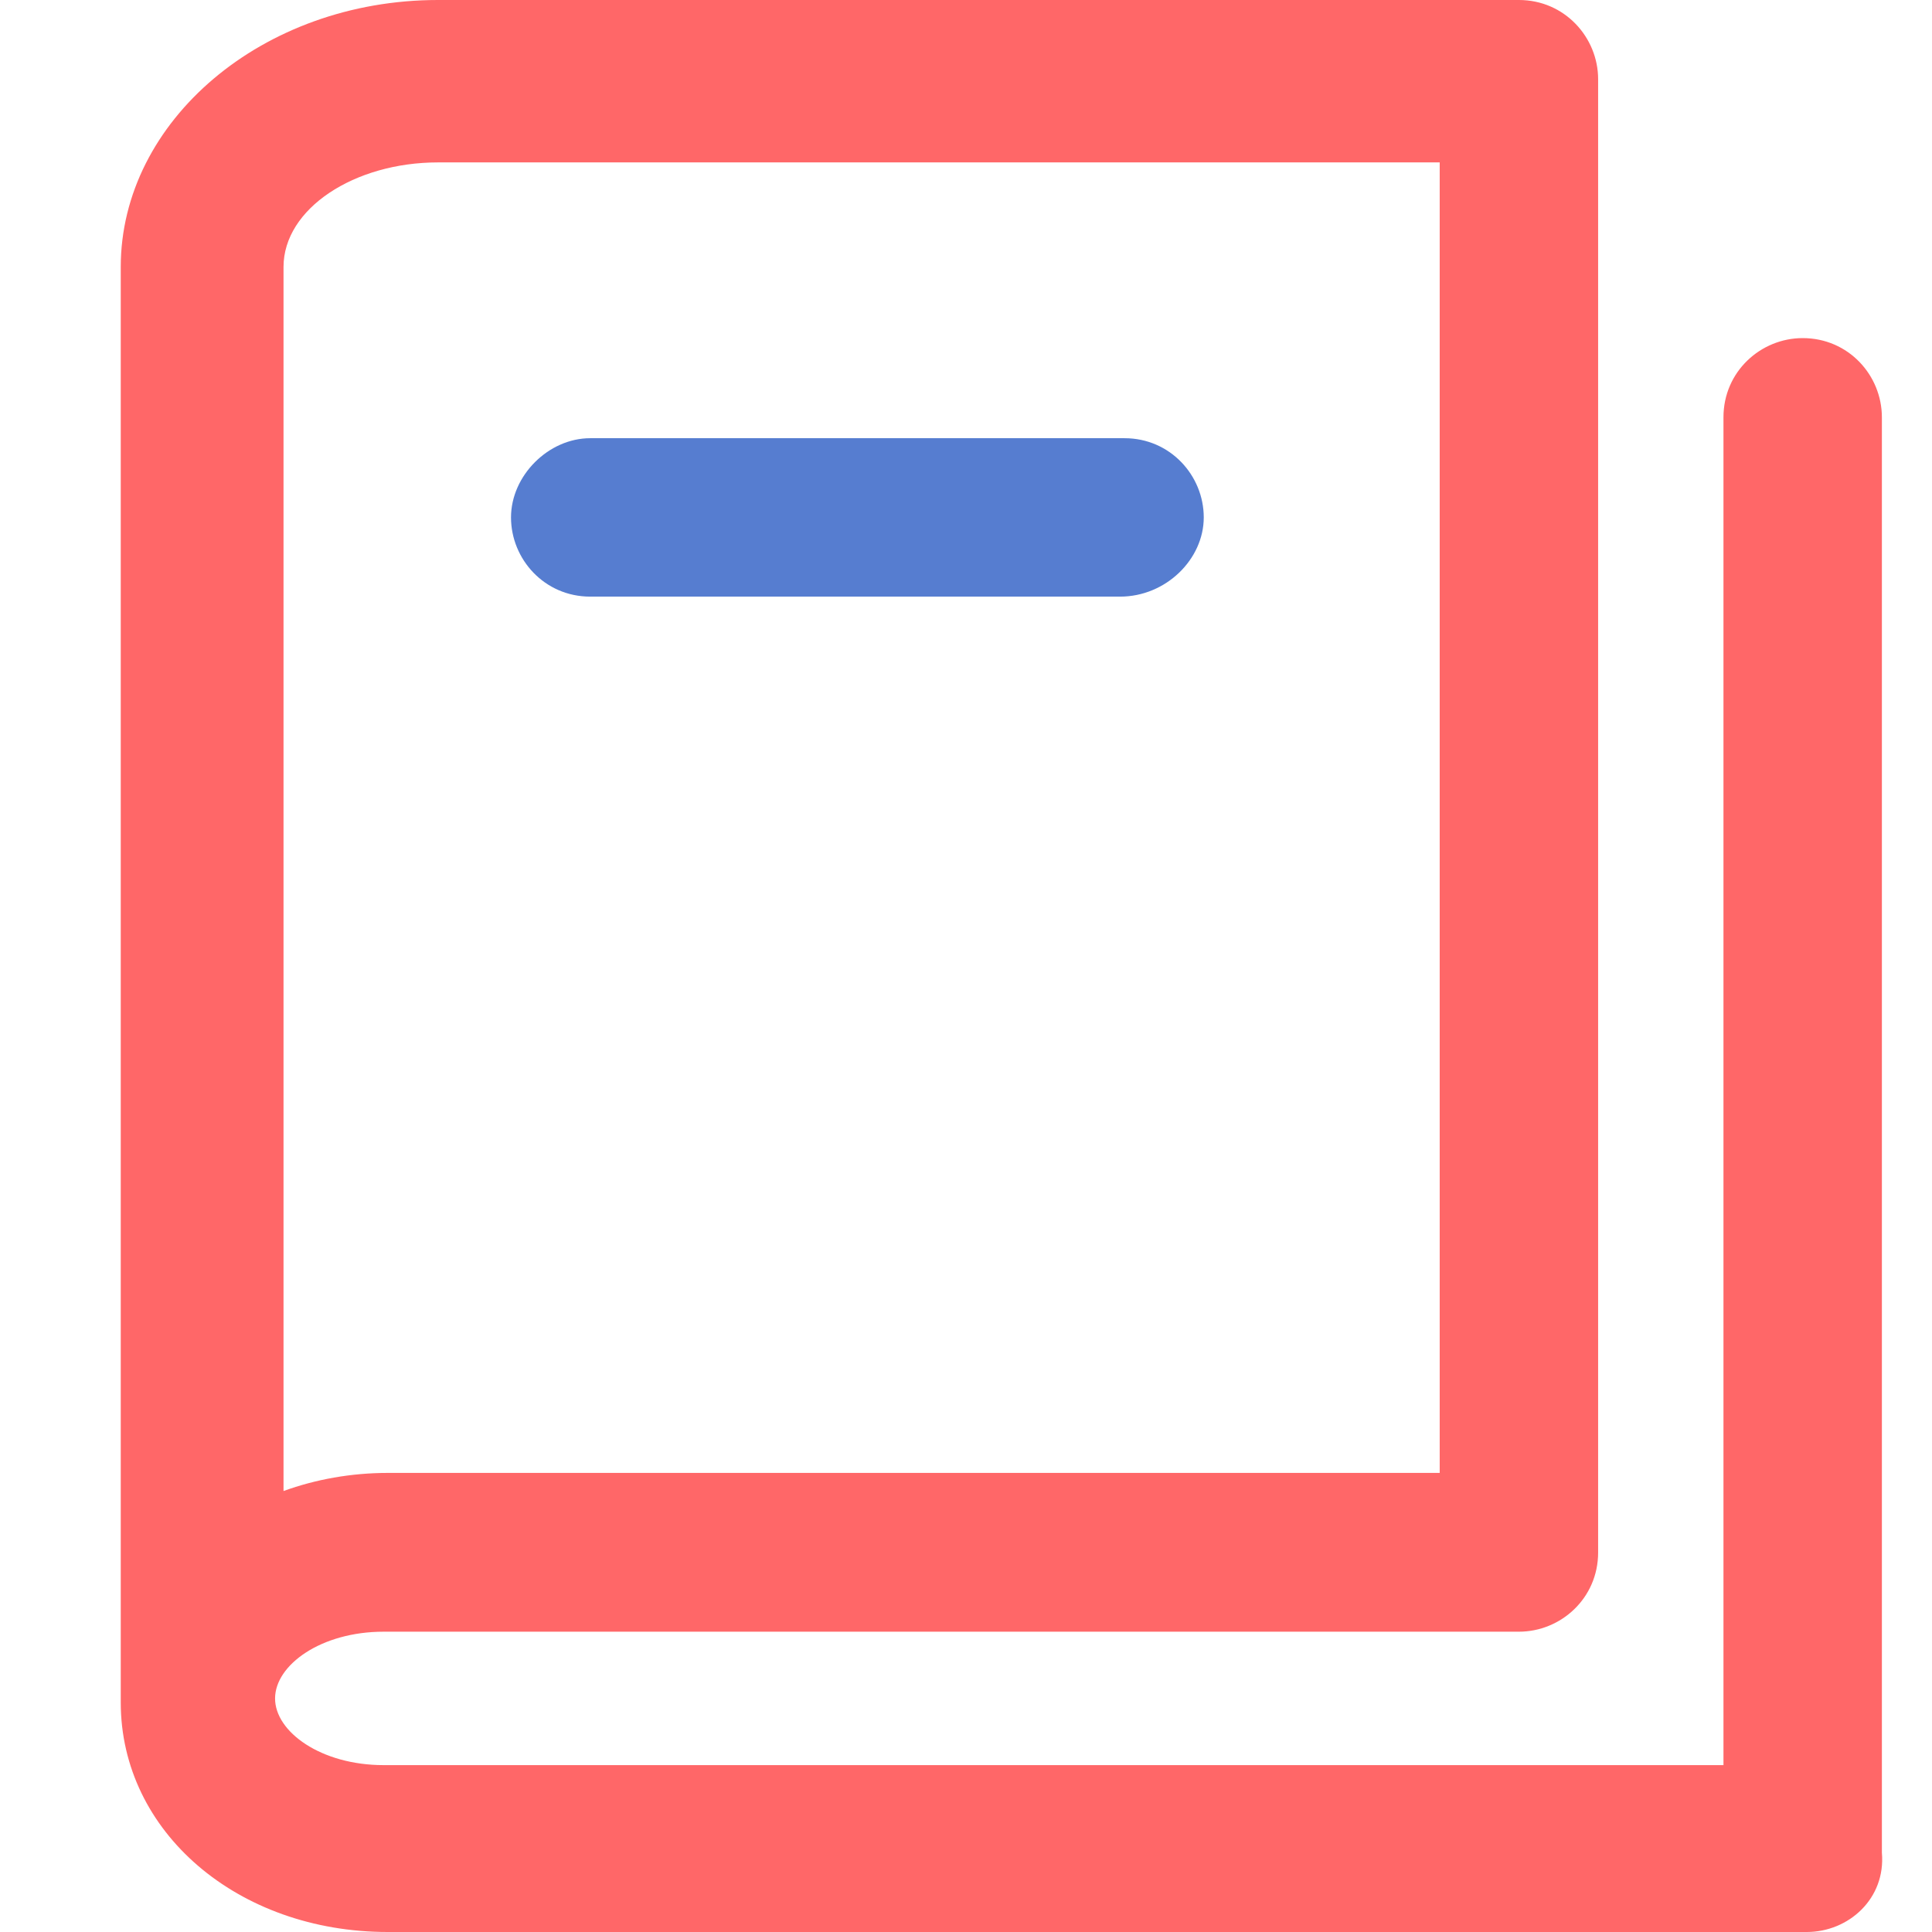 <svg width="16" height="16" viewBox="0 0 16 16" fill="none" xmlns="http://www.w3.org/2000/svg">
<path d="M15.585 15.344V3.456C15.585 3.109 15.309 2.8 14.929 2.8C14.583 2.8 14.273 3.076 14.273 3.456V14.618H3.177C2.658 14.618 2.278 14.342 2.278 14.066C2.278 13.789 2.658 13.513 3.177 13.513H12.579C12.925 13.513 13.235 13.237 13.235 12.857V0.656C13.235 0.31 12.958 0 12.579 0H3.627C2.175 0 1 1.002 1 2.211C1 2.211 1 14.036 1 14.099C1 15.171 1.969 16 3.211 16H14.963C15.309 16 15.618 15.724 15.585 15.344ZM2.348 2.211C2.348 1.728 2.934 1.345 3.627 1.345H11.923V12.198H3.214C2.908 12.198 2.615 12.251 2.348 12.348V2.211Z" fill="#FF6768"/>
<path d="M4.888 4.941H9.276C9.656 4.941 9.969 4.631 9.969 4.285C9.969 3.939 9.692 3.629 9.313 3.629H4.888C4.542 3.629 4.232 3.939 4.232 4.285C4.232 4.631 4.509 4.941 4.888 4.941Z" fill="#567DD0"/>
</svg>
